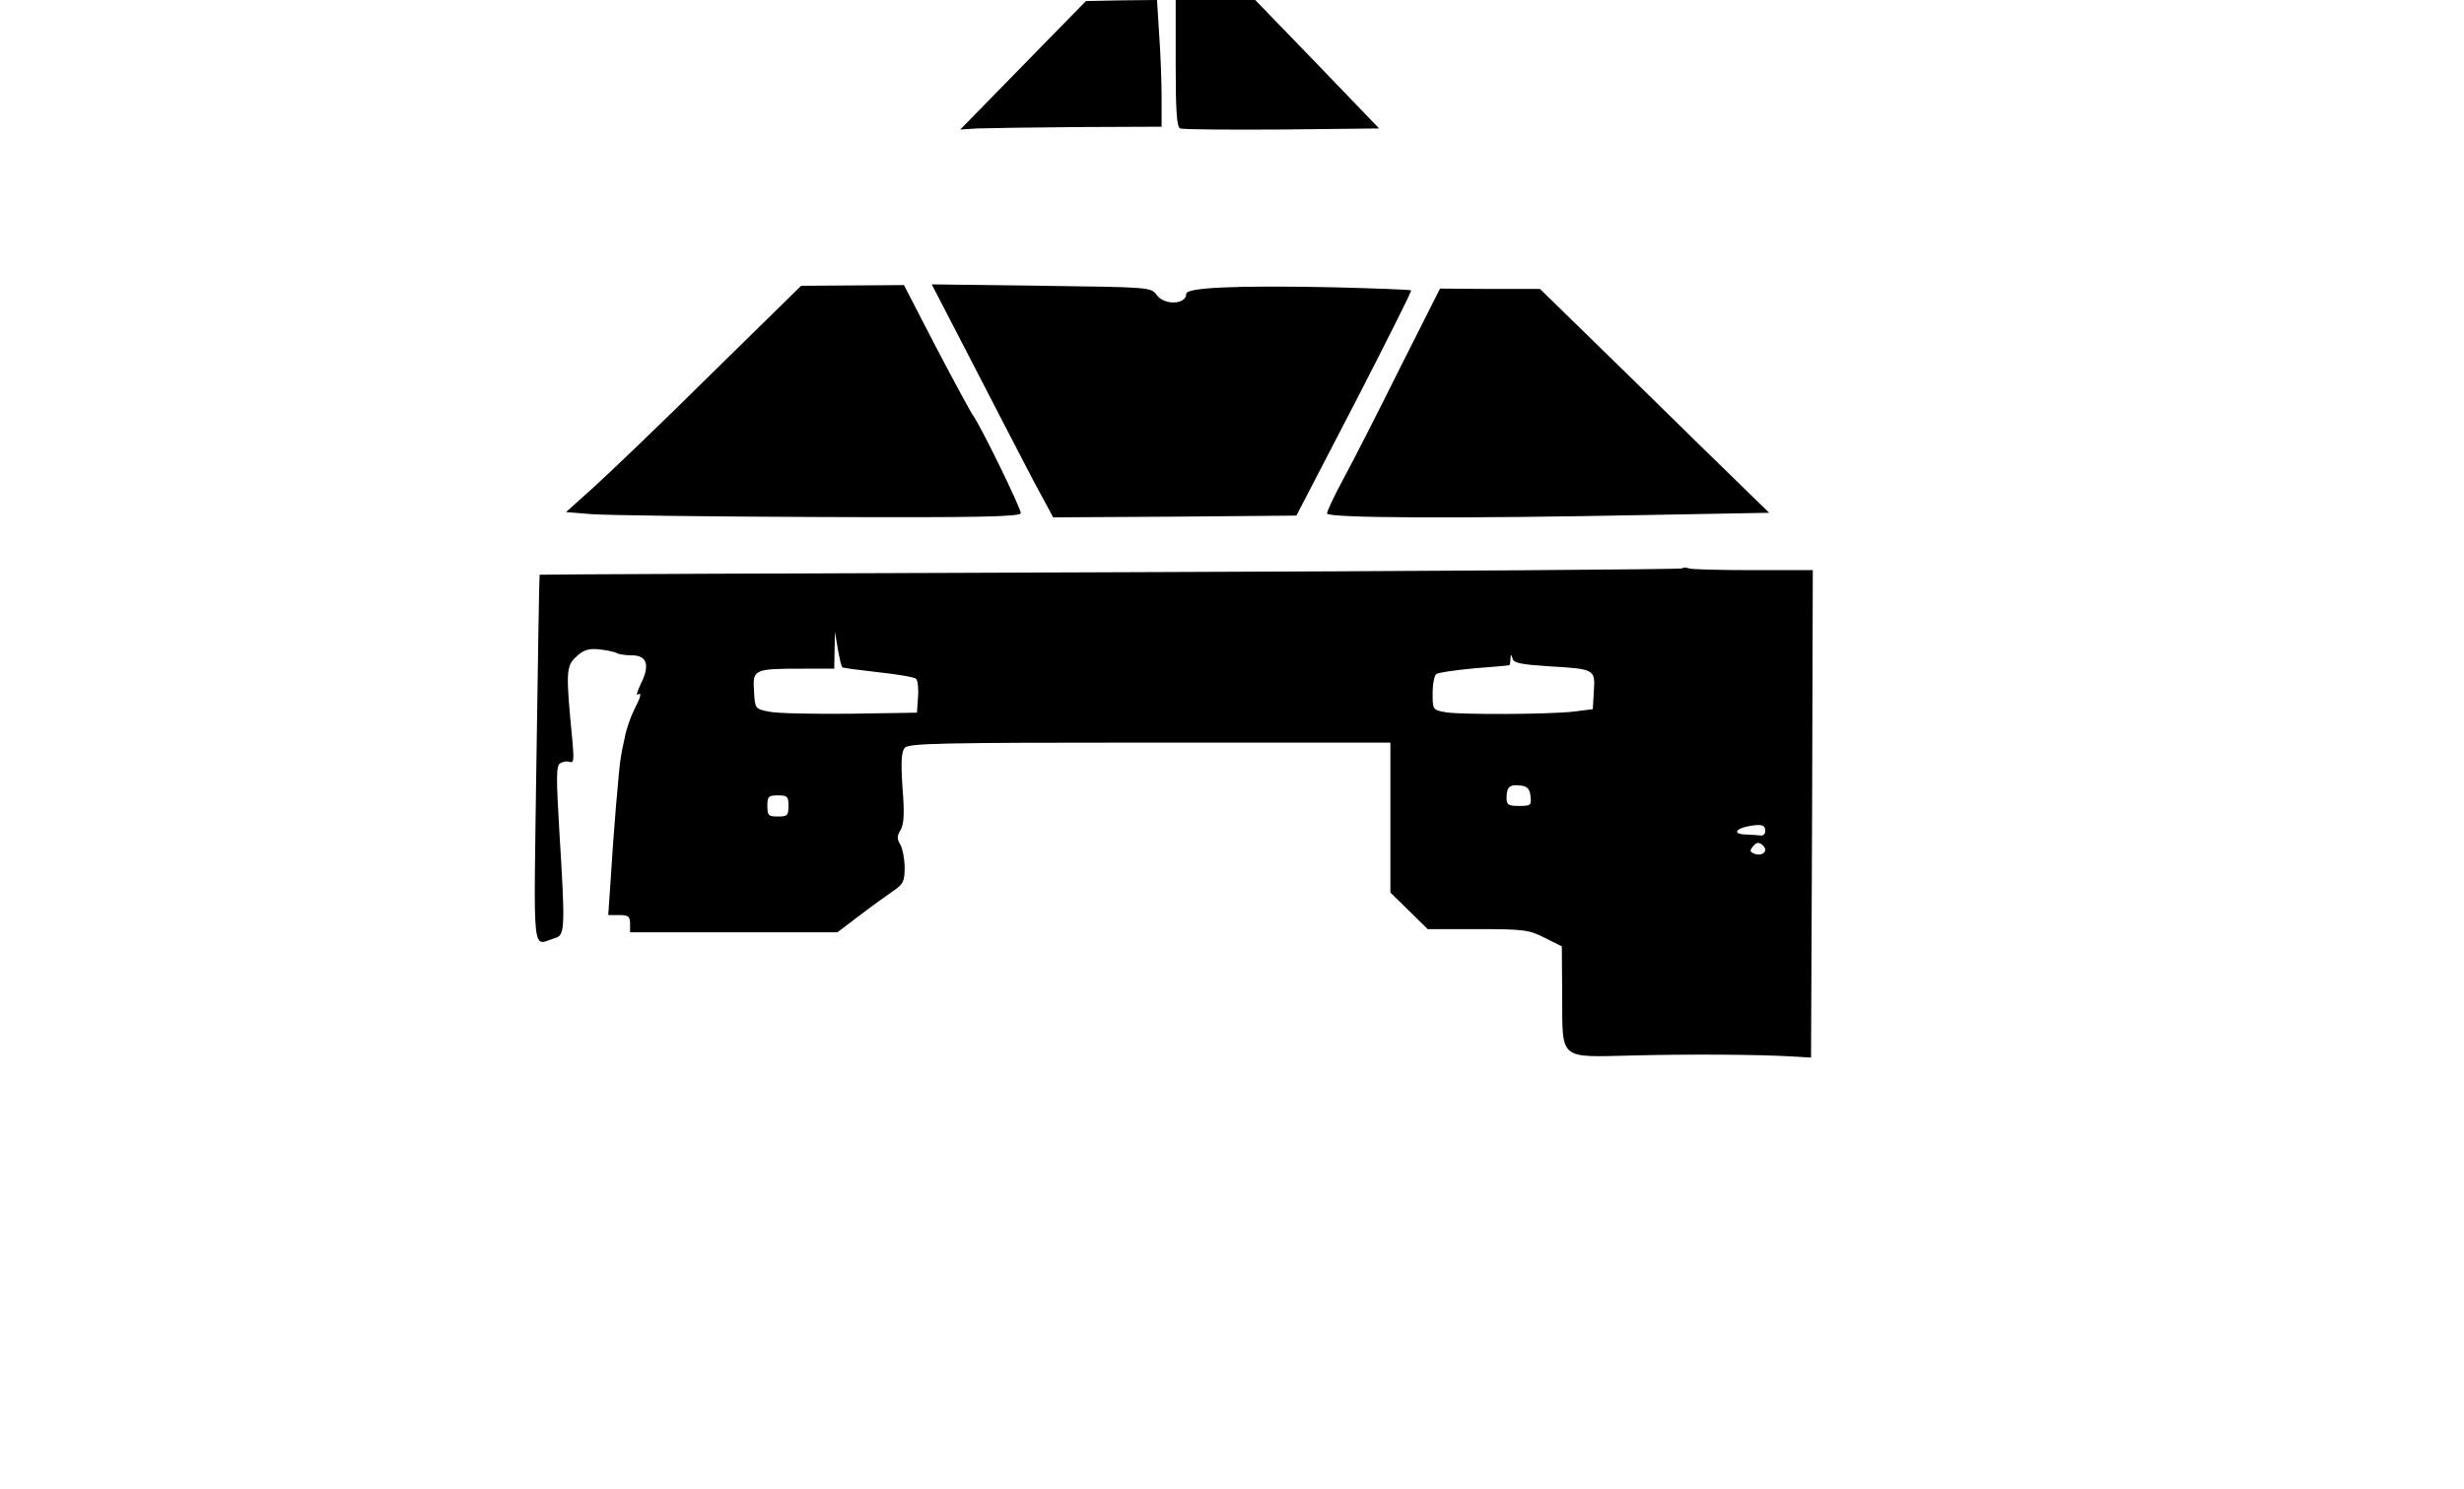  <svg version="1.0" xmlns="http://www.w3.org/2000/svg" viewBox="0 0 700 423" preserveAspectRatio="xMidYMid meet" id="mask">

<g transform="translate(0,423) scale(0.1,-0.1)">
<path d="M2907 4045 l-179 -183 49 3 c26 1 155 3 286 4 l237 1 0 83 c0 45 -3
126 -7 180 l-6 97 -101 -1 -101 -2 -178 -182z"></path>
<path d="M3340 4050 c0 -136 3 -182 13 -185 7 -3 137 -4 289 -3 l276 3 -176
183 -177 183 -112 -1 -113 0 0 -180z"></path>
<path d="M2020 3167 c-140 -139 -291 -283 -334 -322 l-78 -70 74 -6 c40 -3
331 -7 646 -8 457 -2 572 1 572 11 0 15 -118 256 -136 278 -6 8 -53 95 -104
192 l-92 178 -146 -1 -146 -1 -256 -251z"></path>
<path d="M2765 3194 c65 -126 142 -275 172 -332 l55 -102 345 2 346 3 165 318
c90 175 163 320 161 322 -3 2 -108 6 -234 9 -269 5 -405 -1 -405 -19 0 -31
-63 -33 -84 -3 -16 22 -20 22 -327 26 l-312 4 118 -228z"></path>
<path d="M3979 3188 c-61 -123 -133 -264 -160 -314 -27 -50 -49 -96 -49 -103
0 -13 369 -15 925 -4 l331 6 -201 196 c-110 108 -256 251 -325 318 l-125 122
-142 0 -142 1 -112 -222z"></path>
<path d="M4779 2615 c-3 -3 -734 -8 -1625 -11 -890 -3 -1619 -6 -1621 -7 -1
-2 -5 -238 -9 -526 -8 -583 -14 -526 54 -506 27 8 28 29 11 304 -9 153 -9 185
2 192 8 5 20 7 28 4 11 -4 12 7 7 62 -19 195 -18 210 11 237 20 19 35 24 64
21 21 -2 44 -7 50 -10 5 -4 25 -7 44 -7 43 0 52 -28 26 -80 -10 -21 -14 -35
-10 -32 13 8 11 -3 -10 -44 -10 -20 -22 -55 -26 -77 -5 -22 -10 -47 -11 -55
-5 -22 -22 -228 -29 -347 l-7 -103 31 0 c26 0 31 -4 31 -25 l0 -24 295 0 294
0 62 47 c34 26 77 57 96 70 29 20 33 27 33 67 0 25 -6 54 -12 65 -10 16 -10
24 0 41 10 16 12 46 6 120 -5 73 -3 103 6 114 11 13 99 15 696 15 l684 0 0
-213 0 -213 53 -52 53 -52 142 0 c132 0 146 -2 191 -25 l48 -24 1 -142 c1
-183 -11 -173 201 -168 155 4 360 3 456 -3 l50 -3 3 693 2 692 -169 0 c-93 0
-176 2 -183 5 -8 3 -16 3 -19 0z m-2386 -281 c2 -2 48 -8 102 -14 55 -6 103
-14 108 -19 4 -4 7 -28 5 -52 l-3 -44 -191 -3 c-105 -1 -208 1 -230 6 -39 8
-39 8 -42 59 -4 61 0 63 136 63 l92 0 1 53 1 52 8 -48 c5 -27 10 -51 13 -53z
m2005 3 c133 -8 134 -8 130 -71 l-3 -51 -55 -7 c-72 -8 -315 -9 -362 -2 -38 7
-38 7 -38 55 0 26 5 51 11 54 5 4 54 11 107 16 53 4 98 8 100 9 1 0 3 8 3 18
1 14 2 14 6 1 3 -13 24 -17 101 -22z m-50 -369 c3 -26 1 -28 -32 -28 -31 0
-36 3 -36 23 0 31 9 39 40 35 19 -2 26 -10 28 -30z m-2108 -28 c0 -27 -3 -30
-30 -30 -27 0 -30 3 -30 30 0 27 3 30 30 30 27 0 30 -3 30 -30z m2775 -71 c0
-8 -6 -14 -12 -13 -7 1 -27 2 -45 3 -36 1 -28 17 12 24 35 6 45 3 45 -14z m-4
-62 c-5 -5 -17 -7 -26 -3 -14 5 -15 9 -5 21 10 12 16 13 27 4 9 -8 10 -16 4
-22z"></path>
</g>
</svg>